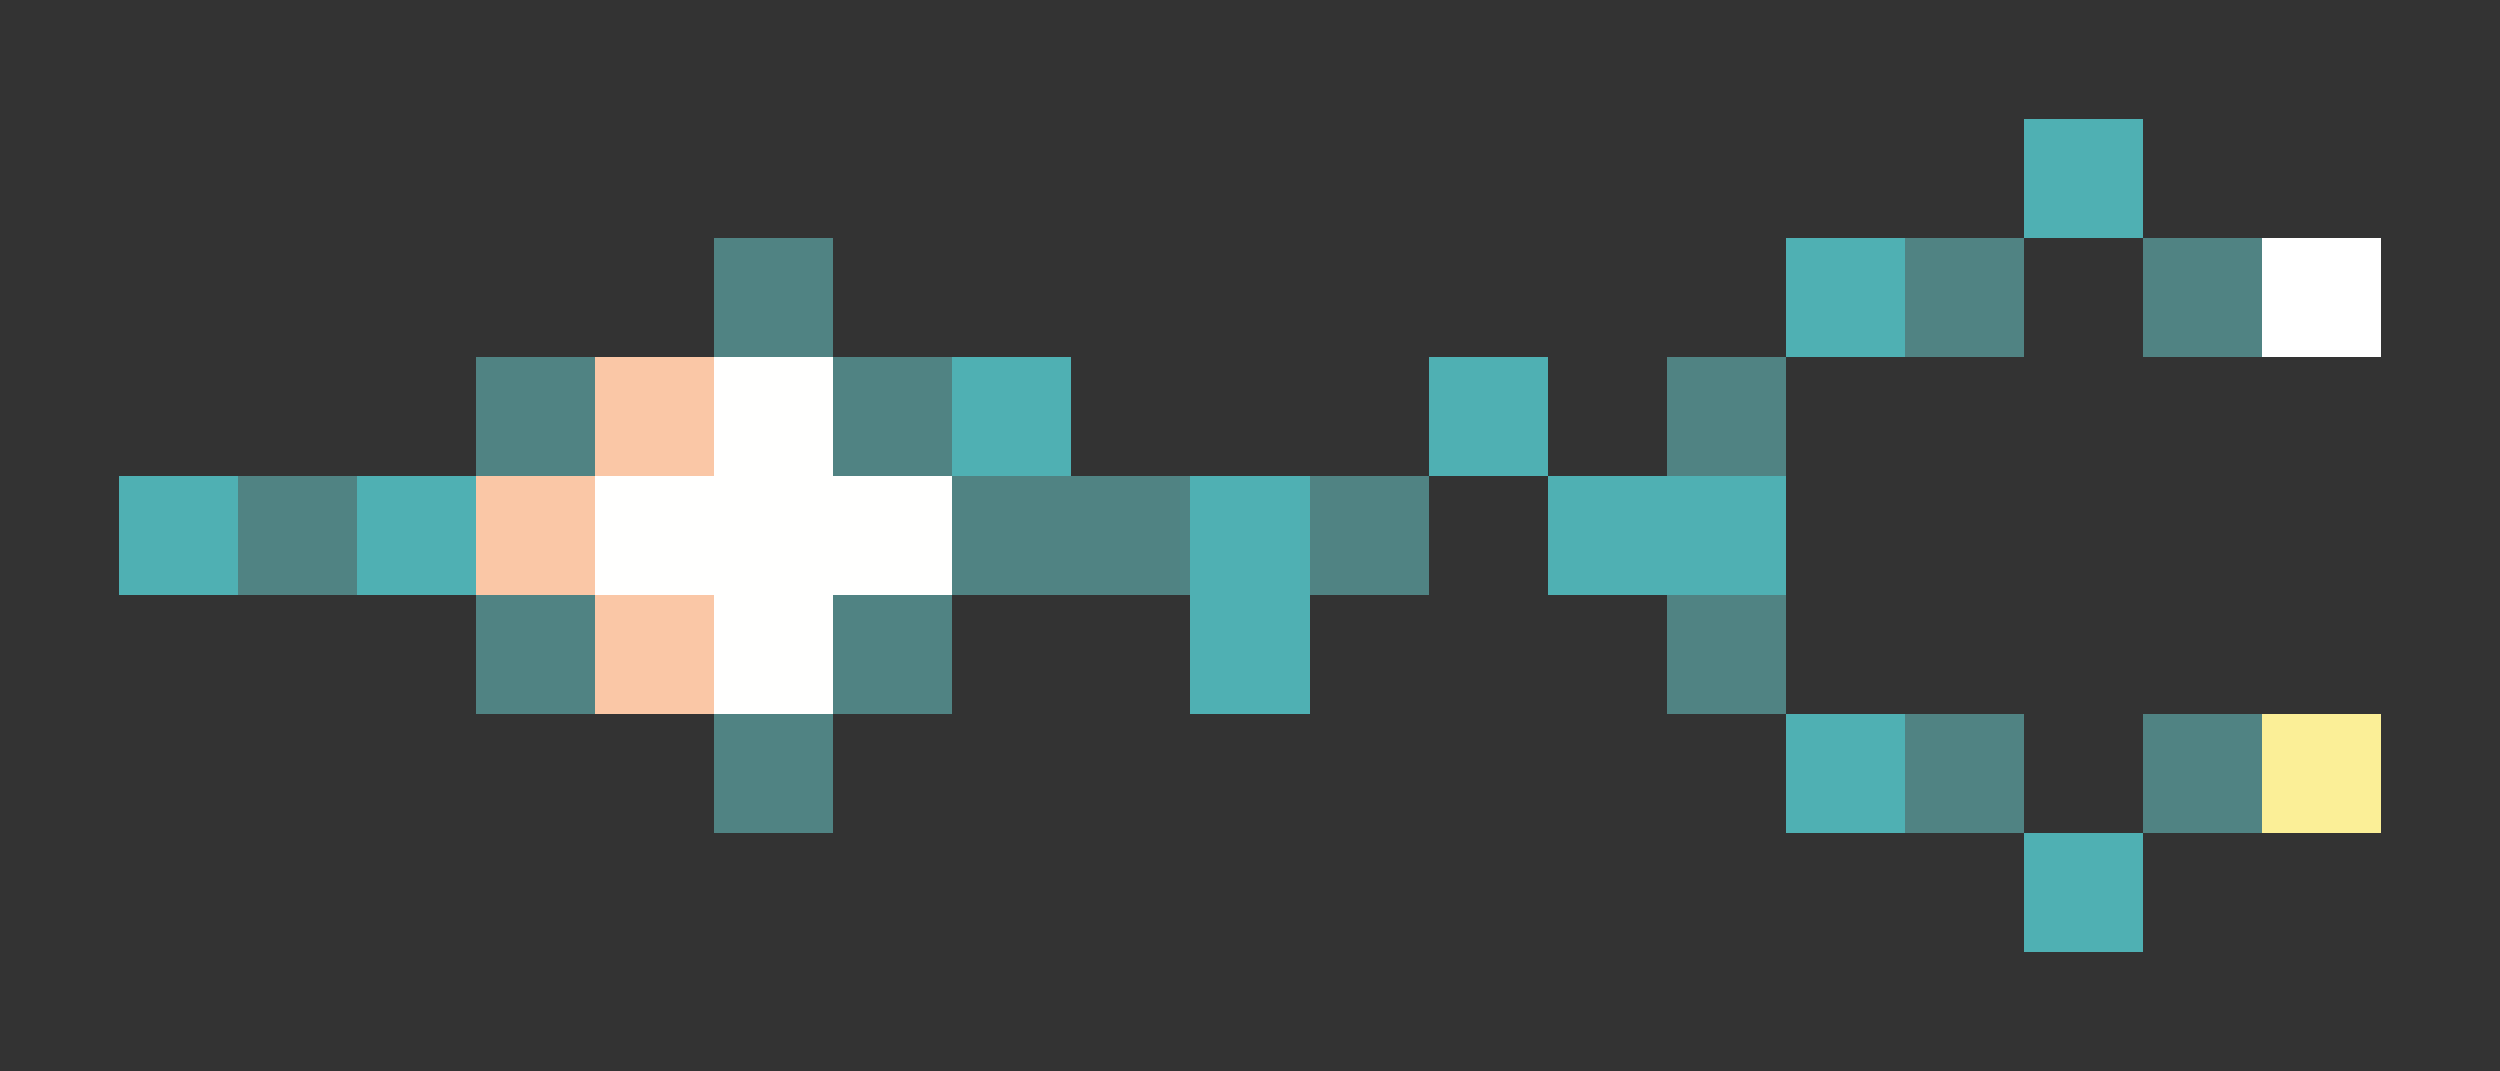 <svg xmlns="http://www.w3.org/2000/svg" shape-rendering="crispEdges" viewBox="0 -0.5 21 9">
    <rect x="0" y="-0.5" width="21" height="9" fill="#333333" stroke="none"/>
    <path stroke="#4fb0b3" d="M17 1h1m-3 1h1M8 3h1m3 0h1M1 4h1m1 0h1m6 0h1m2 0h2m-5 1h1m4 1h1m1 1h1"/>
    <path stroke="#508383" d="M6 2h1m9 0h1m1 0h1M4 3h1m2 0h1m6 0h1M2 4h1m5 0h2m1 0h1M4 5h1m2 0h1m6 0h1M6 6h1m9 0h1m1 0h1"/>
    <path stroke="#fff" d="M19 2h1"/>
    <path stroke="#fac7a6" d="M5 3h1M4 4h1m0 1h1"/>
    <path stroke="#fffffe" d="M6 3h1M5 4h3M6 5h1"/>
    <path stroke="#fbef97" d="M19 6h1"/>
</svg>
